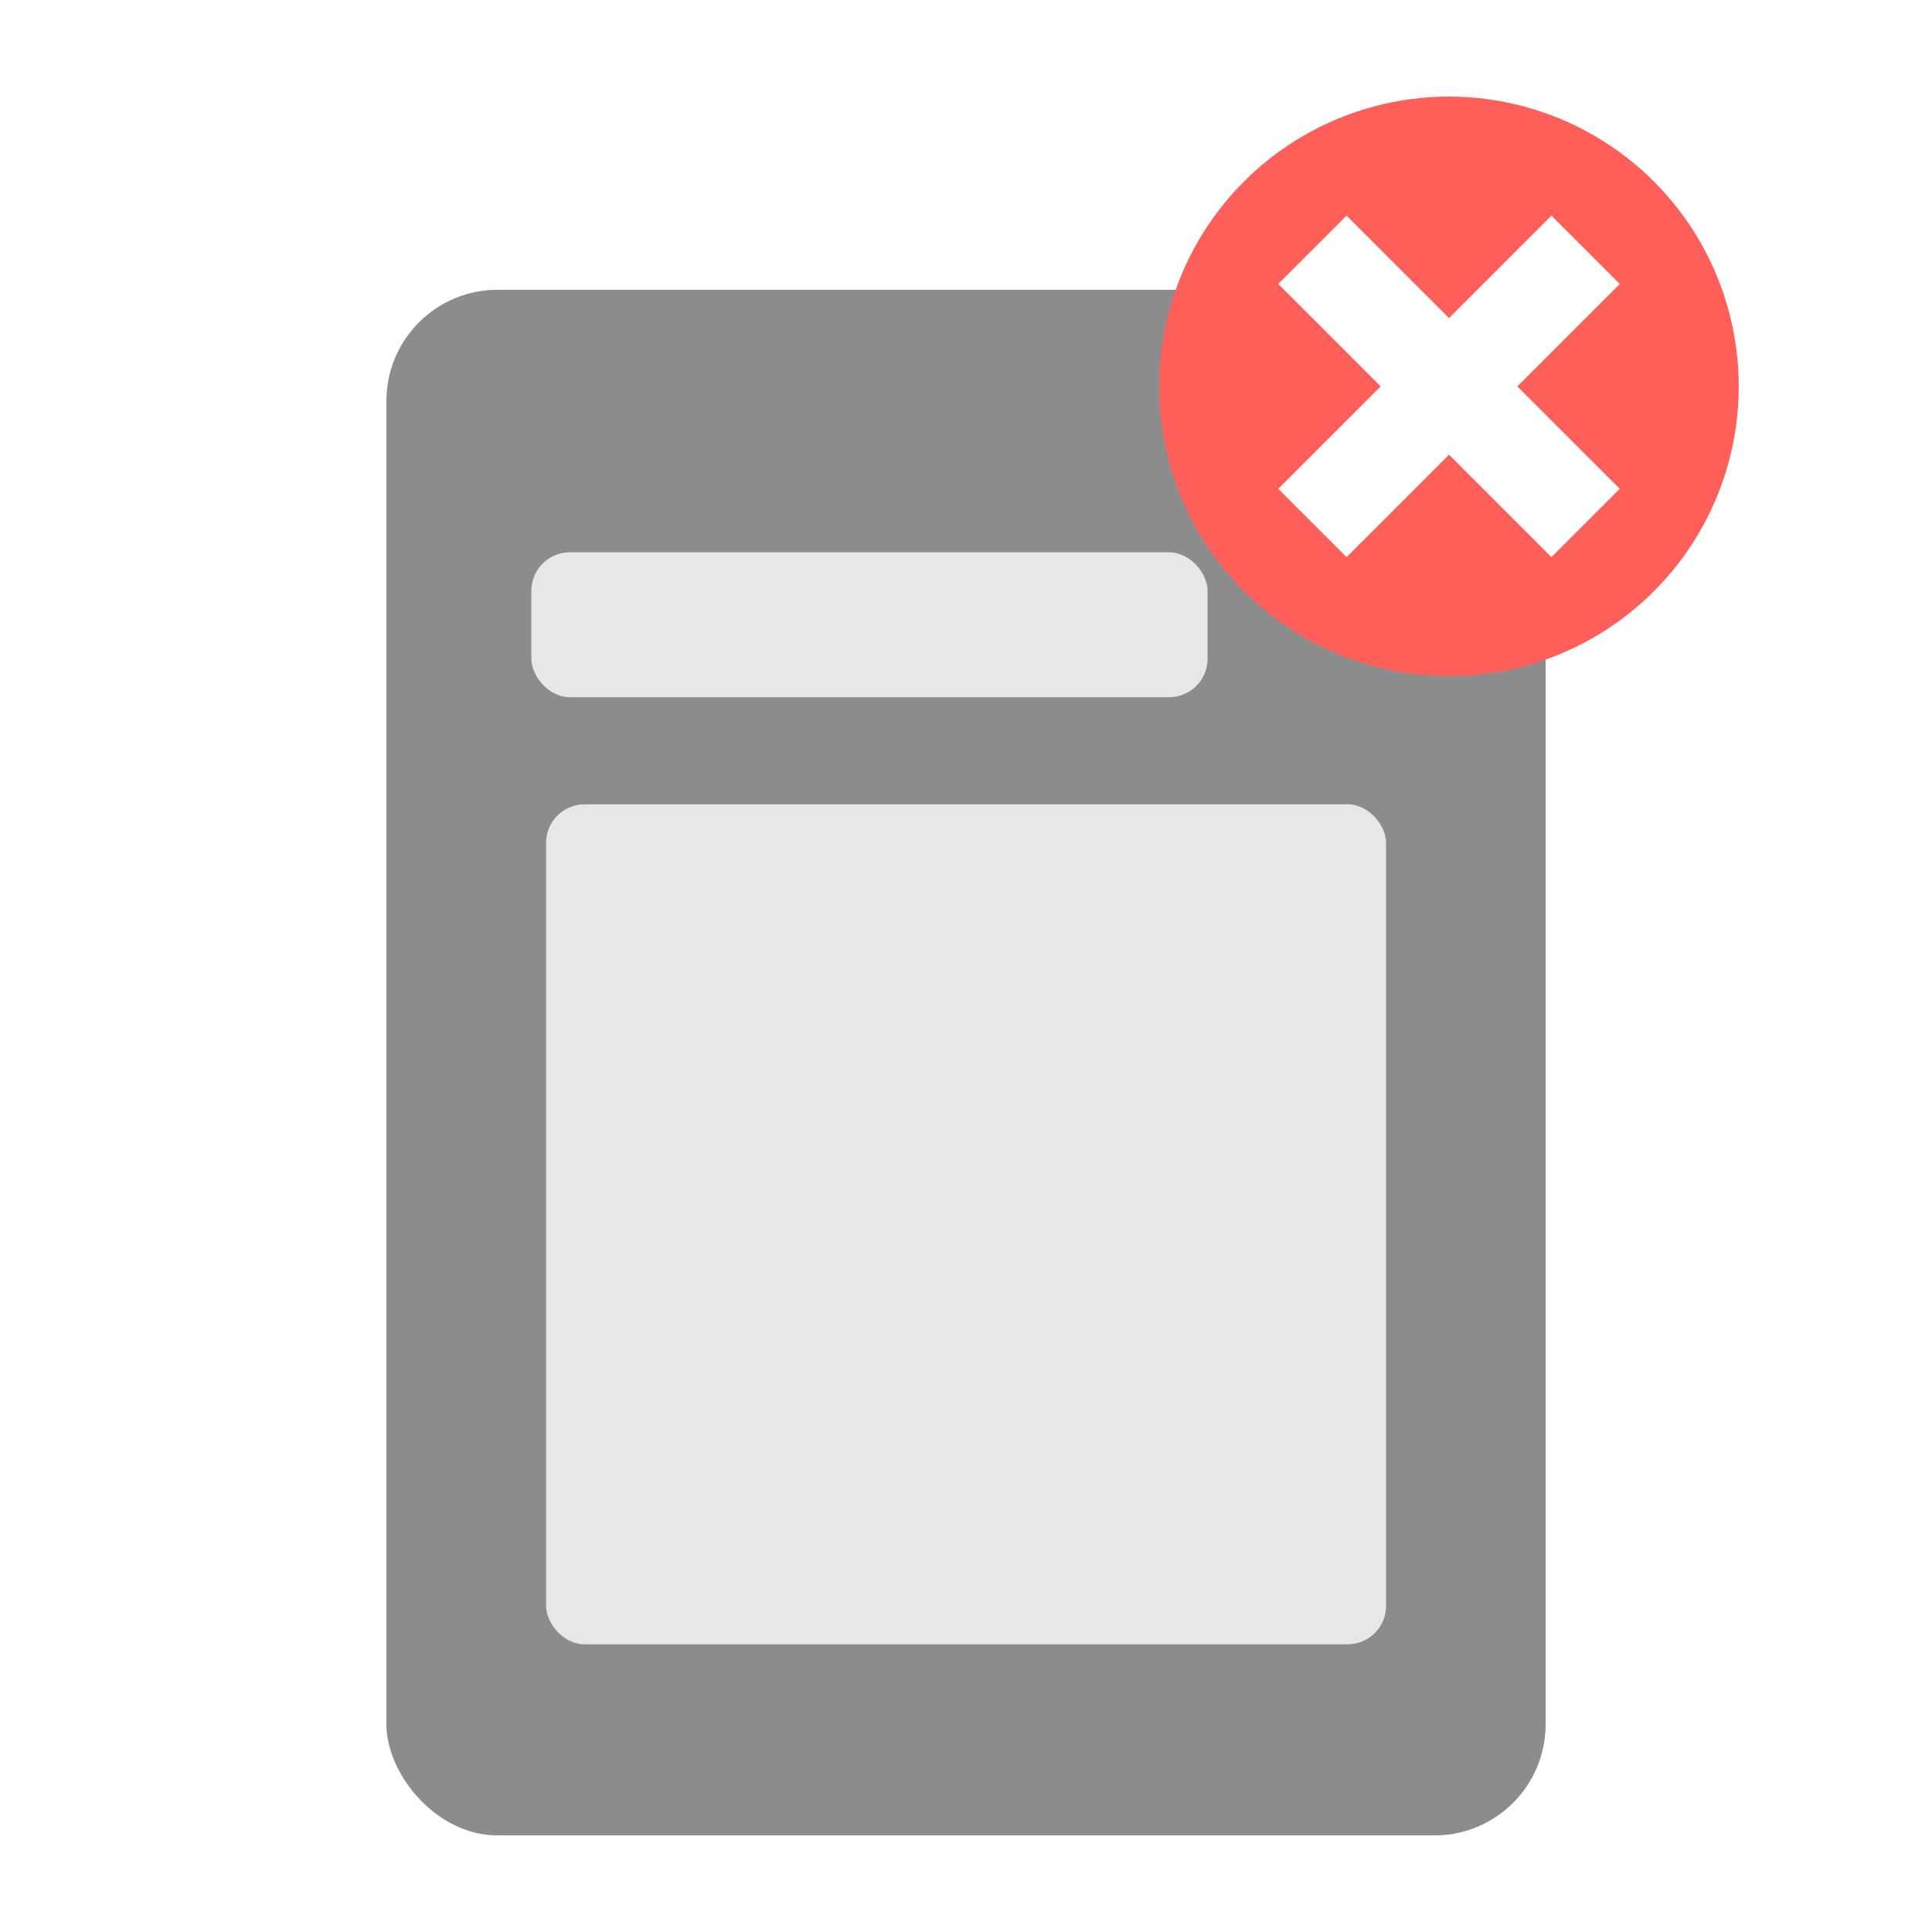 <svg viewBox="0 0 64 64" xmlns="http://www.w3.org/2000/svg"><rect x="12.801" y="9.6" width="38.4" height="51.2" rx="3.68" fill="#8C8C8C"/><g filter="url(#a)"><rect x="17.602" y="16.696" width="22.4" height="4.8" rx="1.274" fill="#E7E7E7"/></g><g filter="url(#b)"><rect x="18.09" y="25.044" width="27.826" height="27.826" rx="1.274" fill="#E7E7E7"/></g><circle cx="47.998" cy="12.8" r="9.6" fill="#FF5E59"/><path fill="#fff" d="m42.344 16.194 9.05-9.051 2.264 2.263-9.051 9.05z"/><path fill="#fff" d="m51.394 18.456-9.05-9.05 2.262-2.263 9.051 9.05z"/><defs><filter id="a" x="16.002" y="16.696" width="25.598" height="8" filterUnits="userSpaceOnUse" color-interpolation-filters="sRGB"><feFlood flood-opacity="0" result="BackgroundImageFix"/><feColorMatrix in="SourceAlpha" values="0 0 0 0 0 0 0 0 0 0 0 0 0 0 0 0 0 0 127 0" result="hardAlpha"/><feOffset dy="1.6"/><feGaussianBlur stdDeviation=".8"/><feComposite in2="hardAlpha" operator="out"/><feColorMatrix values="0 0 0 0 0 0 0 0 0 0 0 0 0 0 0 0 0 0 0.25 0"/><feBlend in2="BackgroundImageFix" result="effect1_dropShadow_14080_2122"/><feBlend in="SourceGraphic" in2="effect1_dropShadow_14080_2122" result="shape"/></filter><filter id="b" x="16.49" y="25.044" width="31.024" height="31.026" filterUnits="userSpaceOnUse" color-interpolation-filters="sRGB"><feFlood flood-opacity="0" result="BackgroundImageFix"/><feColorMatrix in="SourceAlpha" values="0 0 0 0 0 0 0 0 0 0 0 0 0 0 0 0 0 0 127 0" result="hardAlpha"/><feOffset dy="1.6"/><feGaussianBlur stdDeviation=".8"/><feComposite in2="hardAlpha" operator="out"/><feColorMatrix values="0 0 0 0 0 0 0 0 0 0 0 0 0 0 0 0 0 0 0.25 0"/><feBlend in2="BackgroundImageFix" result="effect1_dropShadow_14080_2122"/><feBlend in="SourceGraphic" in2="effect1_dropShadow_14080_2122" result="shape"/></filter></defs></svg>